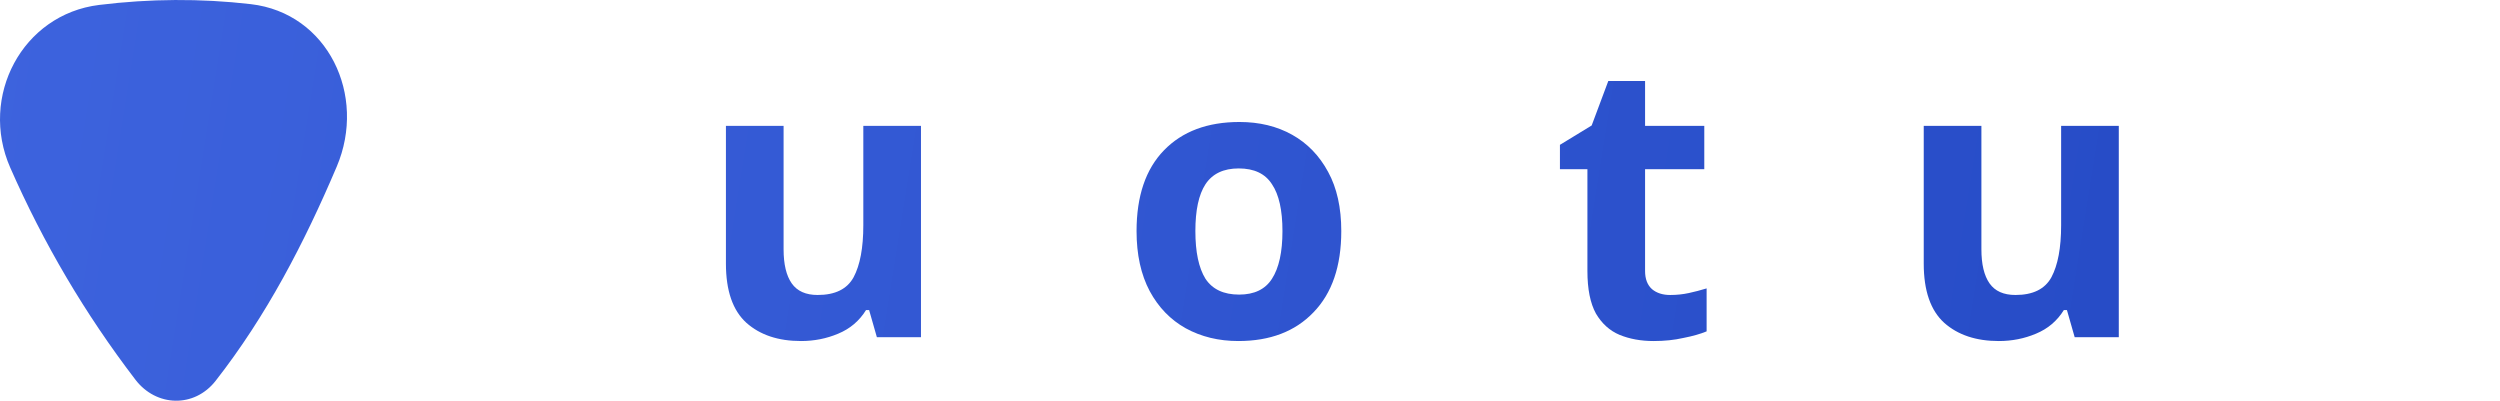 <?xml version="1.0" encoding="UTF-8" standalone="no"?>
<svg
   width="328.153mm"
   height="52.598mm"
   viewBox="0 0 328.153 52.598"
   version="1.1"
   id="svg8"
   inkscape:version="1.3.2 (091e20e, 2023-11-25, custom)"
   sodipodi:docname="sapphire.svg"
   inkscape:export-filename="fullNameAndPickLogoTest.png"
   inkscape:export-xdpi="23.220886"
   inkscape:export-ydpi="23.220886"
   xmlns:inkscape="http://www.inkscape.org/namespaces/inkscape"
   xmlns:sodipodi="http://sodipodi.sourceforge.net/DTD/sodipodi-0.dtd"
   xmlns:xlink="http://www.w3.org/1999/xlink"
   xmlns="http://www.w3.org/2000/svg"
   xmlns:svg="http://www.w3.org/2000/svg"
   xmlns:rdf="http://www.w3.org/1999/02/22-rdf-syntax-ns#"
   xmlns:cc="http://creativecommons.org/ns#"
   xmlns:dc="http://purl.org/dc/elements/1.1/">
  <defs
     id="defs2">
    <linearGradient
       id="linearGradient4"
       inkscape:collect="always">
      <stop
         style="stop-color:#3c62dd;stop-opacity:1;"
         offset="0"
         id="stop4" />
      <stop
         style="stop-color:#2348c3;stop-opacity:1;"
         offset="1"
         id="stop5" />
    </linearGradient>
    <linearGradient
       inkscape:collect="always"
       xlink:href="#linearGradient4"
       id="linearGradient5"
       x1="17.701"
       y1="15.982"
       x2="345.784"
       y2="68.37"
       gradientUnits="userSpaceOnUse" />
  </defs>
  <sodipodi:namedview
     id="base"
     pagecolor="#ffffff"
     bordercolor="#666666"
     borderopacity="1.0"
     inkscape:pageopacity="0.0"
     inkscape:pageshadow="2"
     inkscape:zoom="0.70710678"
     inkscape:cx="581.94888"
     inkscape:cy="3.5355339"
     inkscape:document-units="mm"
     inkscape:current-layer="layer1"
     inkscape:document-rotation="0"
     showgrid="false"
     inkscape:window-width="1920"
     inkscape:window-height="1009"
     inkscape:window-x="1912"
     inkscape:window-y="-8"
     inkscape:window-maximized="1"
     showguides="true"
     inkscape:guide-bbox="true"
     inkscape:snap-to-guides="true"
     inkscape:snap-page="false"
     inkscape:snap-bbox="false"
     inkscape:bbox-paths="false"
     inkscape:bbox-nodes="false"
     inkscape:snap-bbox-edge-midpoints="false"
     inkscape:snap-bbox-midpoints="false"
     inkscape:object-paths="true"
     inkscape:snap-intersection-paths="true"
     inkscape:snap-smooth-nodes="true"
     inkscape:snap-nodes="false"
     inkscape:showpageshadow="2"
     inkscape:pagecheckerboard="0"
     inkscape:deskcolor="#d1d1d1" />
  <g
     inkscape:label="Layer 1"
     inkscape:groupmode="layer"
     id="layer1"
     transform="translate(-17.701,-15.982)">
    <g
       id="g4"
       style="fill-opacity:1;fill:url(#linearGradient5)">
      <path
         id="path443"
         style="opacity:0.998;fill:url(#linearGradient5);fill-opacity:1;stroke-width:1.032;stroke-linejoin:round;paint-order:stroke fill markers"
         inkscape:transform-center-y="8.5859056"
         d="M 35.476,65.819 C 28.842,57.155 23.383,47.864 19.041,37.976 14.95,28.659 20.618,17.872 30.71,16.63 c 6.67,-0.821 13.31,-0.868 19.916,-0.103 10.095,1.17 15.257,11.954 11.275,21.325 -4.264,10.038 -9.246,19.614 -15.898,28.118 -2.788,3.565 -7.776,3.443 -10.528,-0.151 z"
         sodipodi:nodetypes="cccc" />
      <g
         aria-label="Autostrum"
         id="text7417"
         style="font-size:50.8px;line-height:1.25;fill:url(#linearGradient5);stroke-width:0.265;fill-opacity:1">
        <path
           d="m 100.896,60.239 -2.642,-8.636 h -13.208 l -2.642,8.636 h -8.28 l 12.802,-36.424 h 9.398 l 12.852,36.424 z m -7.112,-23.52 q -0.254,-0.864 -0.66,-2.184 -0.406,-1.321 -0.813,-2.692 -0.406,-1.372 -0.66,-2.388 -0.254,1.016 -0.711,2.54 -0.406,1.473 -0.813,2.845 -0.356,1.321 -0.559,1.88 l -2.591,8.433 h 9.449 z"
           style="font-weight:bold;font-family:'Noto Sans';-inkscape-font-specification:'Noto Sans Bold';fill:url(#linearGradient5);fill-opacity:1"
           id="path578" />
        <path
           d="m 138.59,32.502 v 27.737 h -5.791 l -1.016,-3.556 h -0.406 q -1.321,2.134 -3.658,3.099 -2.286,0.965 -4.877,0.965 -4.47,0 -7.163,-2.388 -2.692,-2.438 -2.692,-7.772 v -18.085 h 7.569 v 16.205 q 0,2.946 1.067,4.47 1.067,1.524 3.404,1.524 3.454,0 4.724,-2.337 1.27,-2.388 1.27,-6.807 v -13.056 z"
           style="font-weight:bold;font-family:'Noto Sans';-inkscape-font-specification:'Noto Sans Bold';fill:url(#linearGradient5);fill-opacity:1"
           id="path580" />
        <path
           d="m 158.199,54.702 q 1.27,0 2.438,-0.254 1.168,-0.254 2.337,-0.61 v 5.639 q -1.219,0.508 -3.048,0.864 -1.778,0.406 -3.912,0.406 -2.489,0 -4.47,-0.813 -1.93,-0.813 -3.099,-2.794 -1.118,-2.032 -1.118,-5.588 v -13.36 h -3.607 v -3.2 l 4.166,-2.54 2.184,-5.842 h 4.826 v 5.893 h 7.772 v 5.69 h -7.772 v 13.36 q 0,1.575 0.914,2.388 0.914,0.762 2.388,0.762 z"
           style="font-weight:bold;font-family:'Noto Sans';-inkscape-font-specification:'Noto Sans Bold';fill:url(#linearGradient5);fill-opacity:1"
           id="path582" />
        <path
           d="m 193.759,46.32 q 0,6.909 -3.658,10.668 -3.607,3.759 -9.855,3.759 -3.861,0 -6.909,-1.676 -2.997,-1.676 -4.724,-4.877 -1.727,-3.251 -1.727,-7.874 0,-6.909 3.607,-10.617 3.607,-3.708 9.906,-3.708 3.912,0 6.909,1.676 2.997,1.676 4.724,4.877 1.727,3.15 1.727,7.772 z m -19.152,0 q 0,4.115 1.321,6.248 1.372,2.083 4.42,2.083 2.997,0 4.318,-2.083 1.372,-2.134 1.372,-6.248 0,-4.115 -1.372,-6.147 -1.321,-2.083 -4.369,-2.083 -2.997,0 -4.369,2.083 -1.321,2.032 -1.321,6.147 z"
           style="font-weight:bold;font-family:'Noto Sans';-inkscape-font-specification:'Noto Sans Bold';fill:url(#linearGradient5);fill-opacity:1"
           id="path584" />
        <path
           d="m 219.362,52.009 q 0,4.216 -2.997,6.502 -2.946,2.235 -8.839,2.235 -2.896,0 -4.978,-0.406 -2.083,-0.356 -4.166,-1.219 v -6.248 q 2.235,1.016 4.826,1.676 2.591,0.66 4.572,0.66 2.235,0 3.15,-0.66 0.965,-0.66 0.965,-1.727 0,-0.711 -0.406,-1.27 -0.356,-0.559 -1.626,-1.27 -1.27,-0.711 -3.962,-1.829 -2.591,-1.118 -4.267,-2.184 -1.676,-1.118 -2.489,-2.642 -0.813,-1.575 -0.813,-3.912 0,-3.861 2.997,-5.791 2.997,-1.93 7.976,-1.93 2.591,0 4.928,0.508 2.337,0.508 4.826,1.676 l -2.286,5.436 q -2.032,-0.864 -3.861,-1.422 -1.829,-0.61 -3.708,-0.61 -3.353,0 -3.353,1.829 0,0.66 0.406,1.219 0.457,0.508 1.676,1.118 1.27,0.61 3.708,1.626 2.388,0.965 4.115,2.032 1.727,1.016 2.642,2.591 0.965,1.524 0.965,4.013 z"
           style="font-weight:bold;font-family:'Noto Sans';-inkscape-font-specification:'Noto Sans Bold';fill:url(#linearGradient5);fill-opacity:1"
           id="path586" />
        <path
           d="m 236.939,54.702 q 1.27,0 2.438,-0.254 1.168,-0.254 2.337,-0.61 v 5.639 q -1.219,0.508 -3.048,0.864 -1.778,0.406 -3.912,0.406 -2.489,0 -4.47,-0.813 -1.93,-0.813 -3.099,-2.794 -1.118,-2.032 -1.118,-5.588 v -13.36 h -3.607 v -3.2 l 4.166,-2.54 2.184,-5.842 h 4.826 v 5.893 h 7.772 v 5.69 h -7.772 v 13.36 q 0,1.575 0.914,2.388 0.914,0.762 2.388,0.762 z"
           style="font-weight:bold;font-family:'Noto Sans';-inkscape-font-specification:'Noto Sans Bold';fill:url(#linearGradient5);fill-opacity:1"
           id="path588" />
        <path
           d="m 262.796,31.994 q 0.559,0 1.321,0.051 0.762,0.051 1.219,0.152 l -0.559,7.112 q -0.356,-0.102 -1.067,-0.152 -0.66,-0.102 -1.168,-0.102 -1.93,0 -3.708,0.711 -1.778,0.66 -2.896,2.184 -1.067,1.524 -1.067,4.166 v 14.122 h -7.569 V 32.502 h 5.74 l 1.118,4.674 h 0.356 q 1.219,-2.134 3.353,-3.658 2.134,-1.524 4.928,-1.524 z"
           style="font-weight:bold;font-family:'Noto Sans';-inkscape-font-specification:'Noto Sans Bold';fill:url(#linearGradient5);fill-opacity:1"
           id="path590" />
        <path
           d="m 295.816,32.502 v 27.737 h -5.791 l -1.016,-3.556 h -0.406 q -1.321,2.134 -3.658,3.099 -2.286,0.965 -4.877,0.965 -4.47,0 -7.163,-2.388 -2.692,-2.438 -2.692,-7.772 v -18.085 h 7.569 v 16.205 q 0,2.946 1.067,4.47 1.067,1.524 3.404,1.524 3.454,0 4.724,-2.337 1.27,-2.388 1.27,-6.807 v -13.056 z"
           style="font-weight:bold;font-family:'Noto Sans';-inkscape-font-specification:'Noto Sans Bold';fill:url(#linearGradient5);fill-opacity:1"
           id="path592" />
        <path
           d="m 336.303,31.994 q 4.724,0 7.112,2.438 2.438,2.388 2.438,7.722 v 18.085 h -7.569 V 44.034 q 0,-5.994 -4.166,-5.994 -2.997,0 -4.267,2.134 -1.27,2.134 -1.27,6.147 v 13.919 h -7.569 V 44.034 q 0,-5.994 -4.166,-5.994 -3.15,0 -4.369,2.388 -1.168,2.337 -1.168,6.756 v 13.056 h -7.569 V 32.502 h 5.791 l 1.016,3.556 h 0.406 q 1.27,-2.134 3.454,-3.099 2.235,-0.965 4.623,-0.965 3.048,0 5.182,1.016 2.134,0.965 3.251,3.048 h 0.66 q 1.27,-2.134 3.505,-3.099 2.286,-0.965 4.674,-0.965 z"
           style="font-weight:bold;font-family:'Noto Sans';-inkscape-font-specification:'Noto Sans Bold';fill:url(#linearGradient5);fill-opacity:1"
           id="path594" />
      </g>
    </g>
  </g>
</svg>
